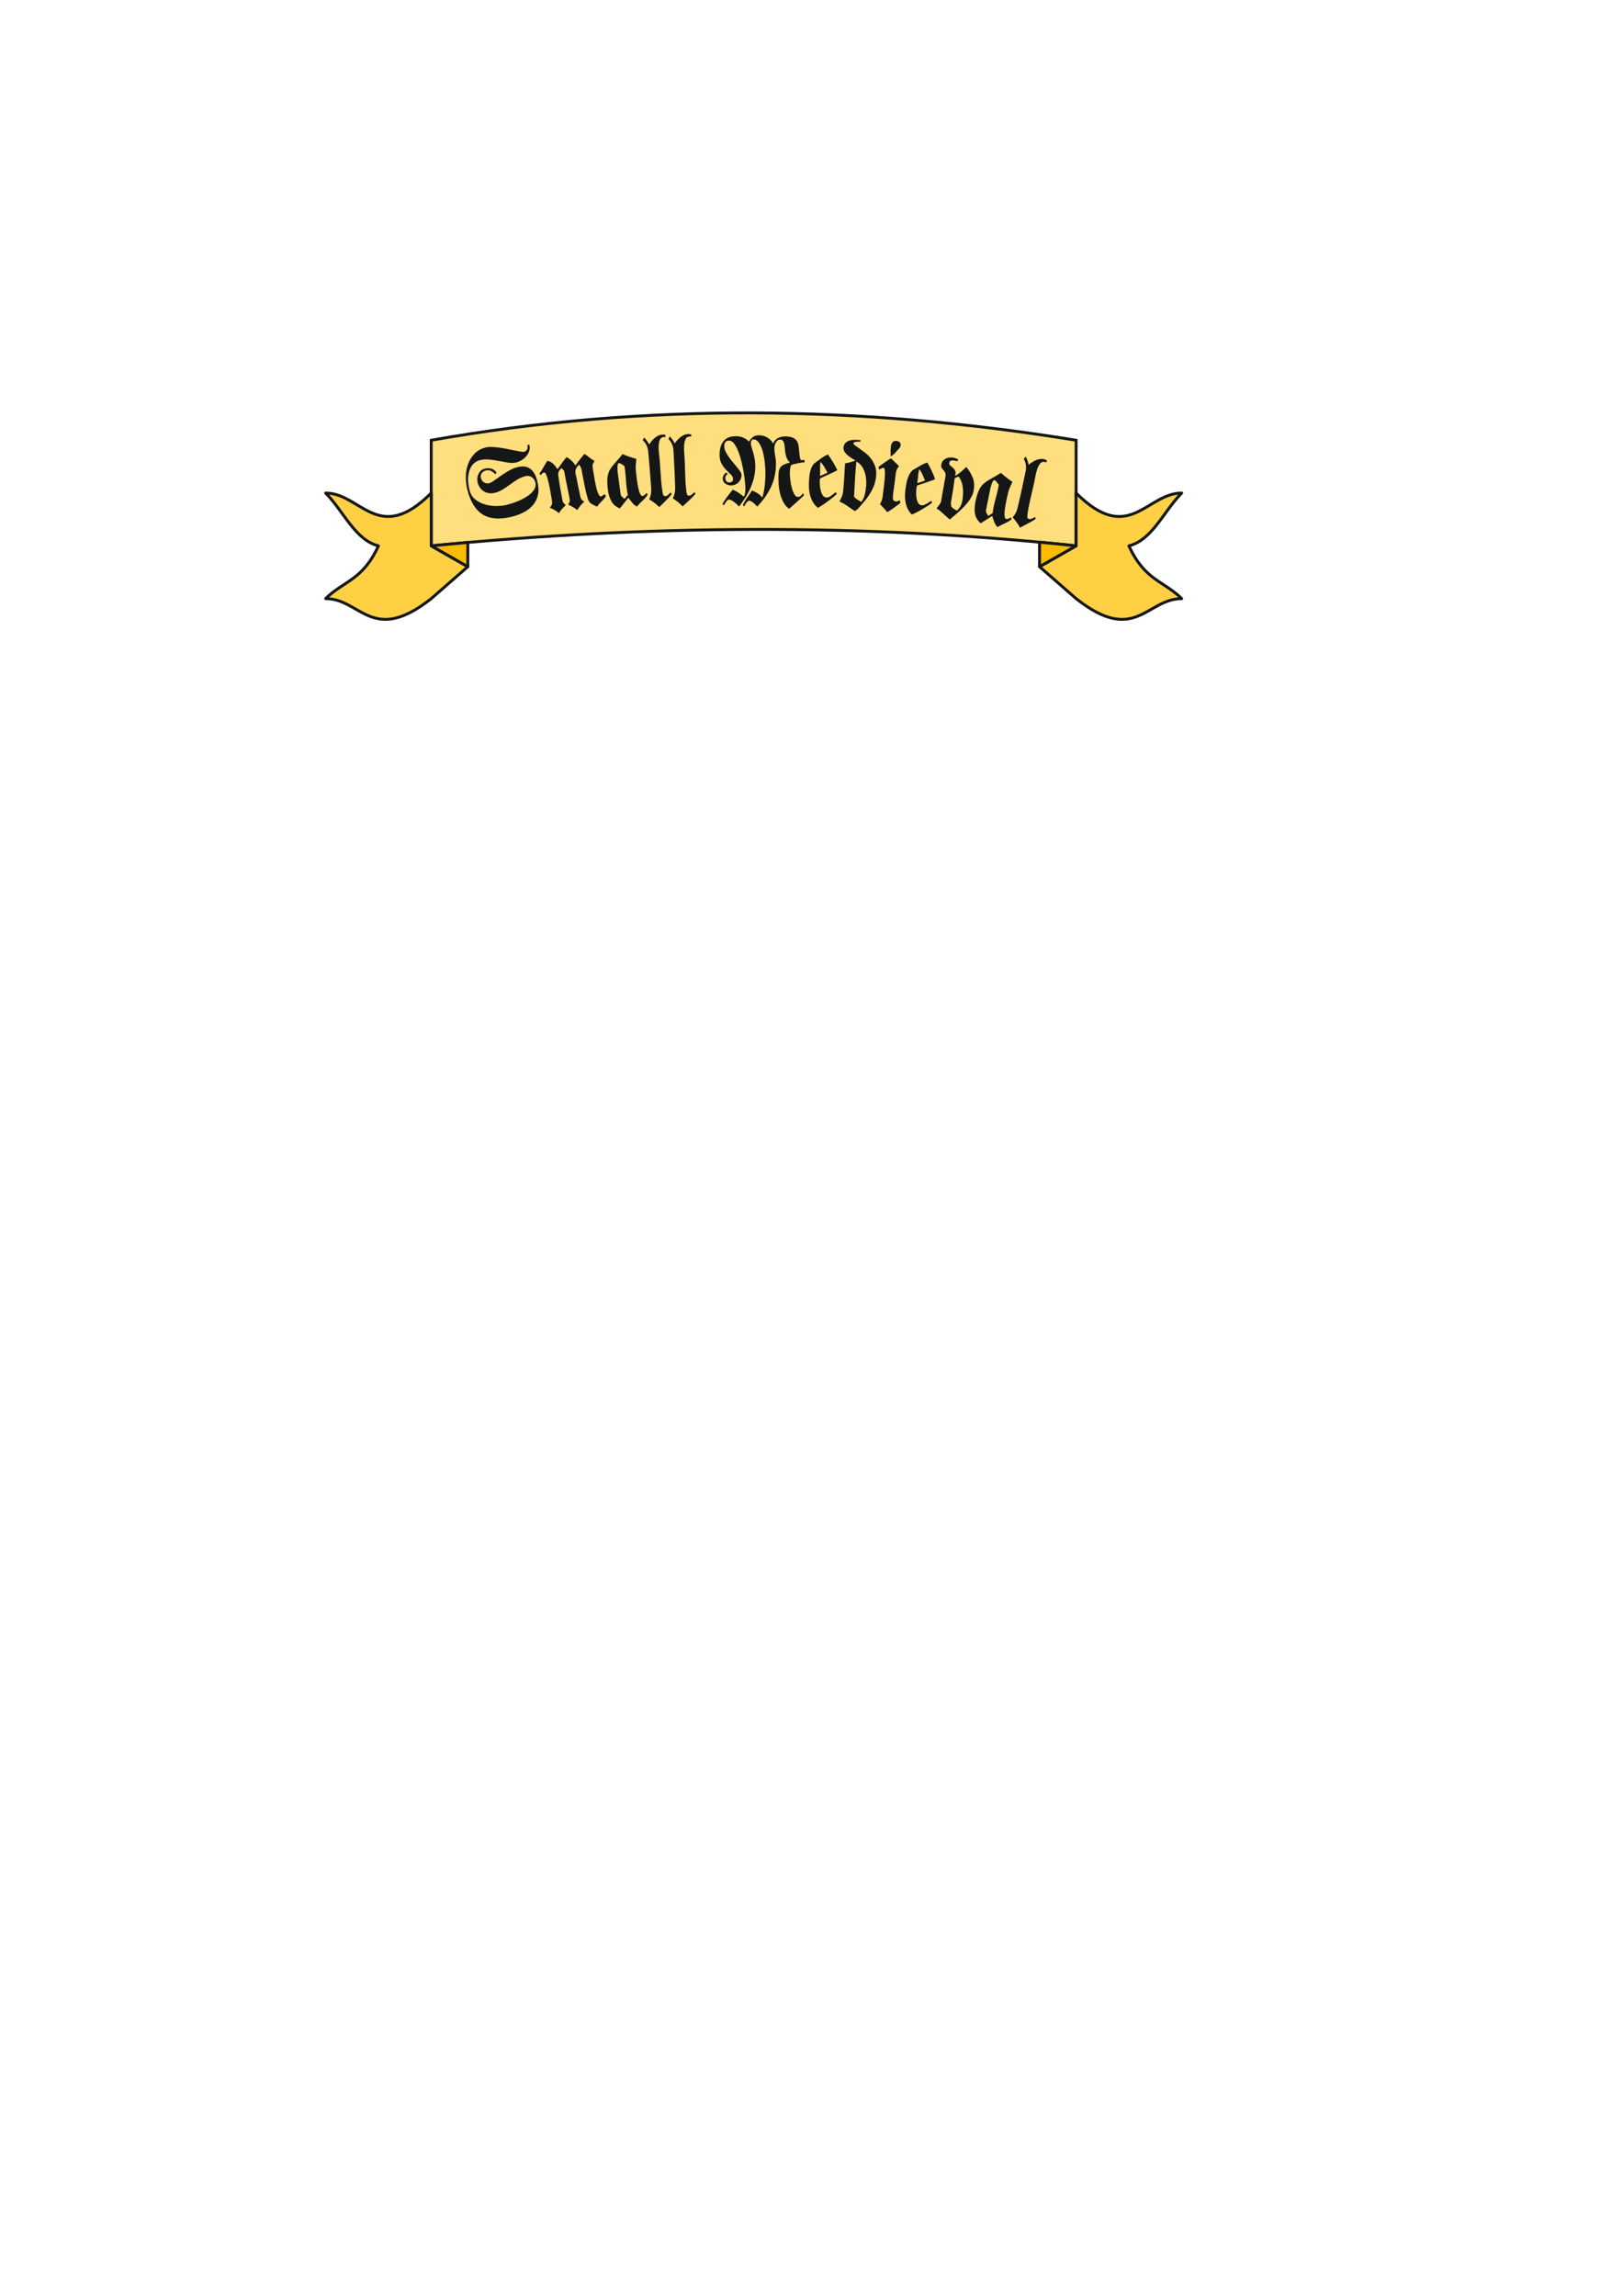 <?xml version="1.0" encoding="UTF-8" standalone="no"?>
<!-- Created with Inkscape (http://www.inkscape.org/) -->

<svg
   xmlns:dc="http://purl.org/dc/elements/1.1/"
   xmlns:cc="http://creativecommons.org/ns#"
   xmlns:rdf="http://www.w3.org/1999/02/22-rdf-syntax-ns#"
   xmlns:svg="http://www.w3.org/2000/svg"
   xmlns="http://www.w3.org/2000/svg"
   xmlns:sodipodi="http://sodipodi.sourceforge.net/DTD/sodipodi-0.dtd"
   xmlns:inkscape="http://www.inkscape.org/namespaces/inkscape"
   width="210mm"
   height="297mm"
   id="svg6080"
   version="1.1"
   inkscape:version="0.48.4 r"
   sodipodi:docname="tarcza_topur.svg">
  <defs
     id="defs3" />
  <sodipodi:namedview
     inkscape:document-units="mm"
     id="base"
     pagecolor="#ffffff"
     bordercolor="#666666"
     borderopacity="1.0"
     inkscape:pageopacity="0.0"
     inkscape:pageshadow="2"
     inkscape:zoom="0.35"
     inkscape:cx="350"
     inkscape:cy="634.28571"
     inkscape:current-layer="layer1"
     showgrid="false"
     inkscape:window-width="1920"
     inkscape:window-height="1018"
     inkscape:window-x="-8"
     inkscape:window-y="-8"
     inkscape:window-maximized="1" />
  <g
     inkscape:label="Layer 1"
     inkscape:groupmode="layer"
     id="layer1">
    <g
       transform="matrix(1.25,0,0,-1.25,-67.479,1400.832)"
       id="g5628">
      <g
         id="g3868"
         transform="matrix(1,0,0,-1,0,1587.402)">
        <path
           d="m 222.688,638.938 c 84.101,-14.844 168.203,-13.657 252.3,0 l 0,41.304 c -84.097,-8.918 -168.199,-8.183 -252.3,0 l 0,-41.304 z"
           style="fill:#ffde7e;fill-opacity:1;fill-rule:evenodd;stroke:#151616;stroke-width:1.134;stroke-linecap:butt;stroke-linejoin:miter;stroke-miterlimit:4;stroke-opacity:1;stroke-dasharray:none"
           id="path3870"
           inkscape:connector-curvature="0" />
      </g>
      <g
         id="g3872"
         transform="matrix(1,0,0,-1,0,1587.402)">
        <path
           d="m 222.688,680.242 0,-20.652 c -20.653,20.652 -27.536,0 -41.305,0 6.883,6.883 11.551,18.453 20.652,20.652 -6.144,13.543 -13.769,13.77 -20.652,20.653 13.769,0 18.168,18.25 41.305,0 L 237,688.398 222.688,680.242 z"
           style="fill:#ffd043;fill-opacity:1;fill-rule:evenodd;stroke:#151616;stroke-width:1.134;stroke-linecap:butt;stroke-linejoin:round;stroke-miterlimit:4;stroke-opacity:1;stroke-dasharray:none"
           id="path3874"
           inkscape:connector-curvature="0" />
      </g>
      <g
         id="g3876"
         transform="matrix(1,0,0,-1,0,1587.402)">
        <path
           d="m 474.988,680.242 0,-20.652 c 20.653,20.652 27.539,0 41.309,0 -6.887,6.883 -11.551,18.453 -20.656,20.652 6.144,13.543 13.769,13.77 20.656,20.653 -13.77,0 -18.168,18.25 -41.309,0 l -14.308,-12.497 14.308,-8.156 z"
           style="fill:#ffd043;fill-opacity:1;fill-rule:evenodd;stroke:#151616;stroke-width:1.134;stroke-linecap:butt;stroke-linejoin:round;stroke-miterlimit:4;stroke-opacity:1;stroke-dasharray:none"
           id="path3878"
           inkscape:connector-curvature="0" />
      </g>
      <g
         id="g3880"
         transform="matrix(1,0,0,-1,0,1587.402)">
        <path
           d="m 222.688,680.242 14.312,8.156 0,-9.476 c -4.77,0.418 -9.539,0.855 -14.312,1.32 z"
           style="fill:#fabb00;fill-opacity:1;fill-rule:evenodd;stroke:#151616;stroke-width:1.134;stroke-linecap:butt;stroke-linejoin:round;stroke-miterlimit:4;stroke-opacity:1;stroke-dasharray:none"
           id="path3882"
           inkscape:connector-curvature="0" />
      </g>
      <g
         id="g3884"
         transform="matrix(1,0,0,-1,0,1587.402)">
        <path
           d="m 474.988,680.242 -14.308,8.156 0,-9.578 c 4.769,0.442 9.539,0.914 14.308,1.422 z"
           style="fill:#fabb00;fill-opacity:1;fill-rule:evenodd;stroke:#151616;stroke-width:1.134;stroke-linecap:butt;stroke-linejoin:round;stroke-miterlimit:4;stroke-opacity:1;stroke-dasharray:none"
           id="path3886"
           inkscape:connector-curvature="0" />
      </g>
      <path
         d="m 261.086,946.628 c 0.199,-0.789 0.18,-1.562 -0.055,-2.316 -0.23,-0.758 -0.597,-1.434 -1.101,-2.039 -0.5,-0.602 -1.11,-1.125 -1.828,-1.567 -0.715,-0.437 -1.457,-0.754 -2.223,-0.945 -0.902,-0.227 -1.918,-0.246 -3.051,-0.063 -1.133,0.18 -2.316,0.391 -3.555,0.637 -1.234,0.242 -2.507,0.434 -3.82,0.571 -1.308,0.136 -2.578,0.05 -3.808,-0.254 -0.707,-0.18 -1.403,-0.539 -2.079,-1.086 -0.675,-0.543 -1.23,-1.293 -1.66,-2.243 -0.429,-0.945 -0.691,-2.121 -0.777,-3.519 -0.086,-1.402 0.109,-3.059 0.586,-4.969 0.363,-1.445 1.09,-2.613 2.18,-3.504 1.093,-0.886 2.343,-1.539 3.753,-1.957 1.411,-0.418 2.883,-0.629 4.422,-0.636 1.539,-0.008 2.938,0.144 4.196,0.457 0.543,0.136 1.234,0.336 2.066,0.601 0.836,0.266 1.695,0.59 2.586,0.973 0.894,0.383 1.77,0.824 2.629,1.328 0.859,0.504 1.613,1.062 2.258,1.672 0.648,0.613 1.129,1.269 1.445,1.972 0.32,0.704 0.379,1.45 0.184,2.243 -0.219,0.875 -0.696,1.554 -1.422,2.039 -0.731,0.484 -1.547,0.613 -2.45,0.39 -1.175,-0.293 -2.246,-0.742 -3.21,-1.343 -0.965,-0.606 -1.911,-1.247 -2.829,-1.926 -0.918,-0.676 -1.855,-1.317 -2.808,-1.918 -0.949,-0.598 -2,-1.043 -3.149,-1.328 -0.793,-0.196 -1.554,-0.242 -2.293,-0.137 -0.738,0.105 -1.398,0.34 -1.98,0.703 -0.586,0.363 -1.086,0.84 -1.512,1.43 -0.422,0.59 -0.73,1.265 -0.918,2.031 -0.144,0.574 -0.187,1.152 -0.129,1.734 0.059,0.579 0.207,1.118 0.446,1.61 0.242,0.496 0.566,0.933 0.98,1.312 0.414,0.375 0.922,0.641 1.52,0.793 0.847,0.211 1.707,0.192 2.582,-0.054 0.875,-0.247 1.527,-0.766 1.953,-1.559 l -0.449,-0.633 c -0.383,0.485 -0.899,0.906 -1.555,1.266 -0.656,0.359 -1.434,0.426 -2.336,0.199 -0.84,-0.352 -1.375,-0.793 -1.609,-1.312 -0.231,-0.524 -0.289,-1.016 -0.172,-1.481 0.211,-0.848 0.629,-1.461 1.261,-1.84 0.633,-0.379 1.301,-0.48 2.012,-0.304 0.492,0.125 1.133,0.464 1.922,1.023 0.789,0.559 1.668,1.187 2.641,1.879 0.976,0.691 2.019,1.359 3.136,2 1.118,0.64 2.235,1.101 3.356,1.379 0.816,0.207 1.625,0.289 2.414,0.258 0.793,-0.036 1.531,-0.254 2.207,-0.649 0.68,-0.394 1.289,-1.004 1.828,-1.828 0.539,-0.824 0.984,-1.934 1.328,-3.324 0.492,-1.969 0.578,-3.707 0.258,-5.223 -0.316,-1.515 -0.945,-2.84 -1.879,-3.973 -0.937,-1.132 -2.121,-2.082 -3.558,-2.843 -1.434,-0.766 -3.024,-1.364 -4.77,-1.801 -4.781,-1.191 -8.59,-0.902 -11.426,0.871 -2.836,1.773 -4.844,5.039 -6.031,9.789 -0.395,1.586 -0.582,3.242 -0.563,4.973 0.016,1.73 0.305,3.371 0.864,4.914 0.558,1.547 1.398,2.91 2.527,4.09 1.125,1.179 2.606,2 4.434,2.457 0.656,0.164 1.453,0.222 2.39,0.179 0.942,-0.039 1.918,-0.129 2.942,-0.265 1.019,-0.137 2.058,-0.313 3.113,-0.531 1.055,-0.215 2.016,-0.411 2.887,-0.583 0.871,-0.175 1.629,-0.32 2.281,-0.433 0.652,-0.113 1.09,-0.141 1.309,-0.086 0.461,0.113 0.835,0.359 1.121,0.734 0.281,0.375 0.375,1.059 0.269,2.047 l 0.719,-0.082 z m 3.887,-11.25 c 0.539,0.668 1.074,1.492 1.601,2.469 0.528,0.98 1.055,1.844 1.578,2.594 0.895,-0.211 1.66,-0.629 2.301,-1.246 0.637,-0.614 1.168,-1.313 1.59,-2.098 0.637,0.769 1.223,1.574 1.762,2.41 0.539,0.84 1.16,1.621 1.859,2.344 1.488,-0.82 2.641,-1.918 3.453,-3.289 0.516,0.804 1.082,1.574 1.695,2.312 0.614,0.735 1.208,1.485 1.79,2.242 0.703,-0.418 1.355,-0.882 1.96,-1.39 0.606,-0.508 1.27,-0.953 1.993,-1.34 -0.141,-0.34 -0.305,-0.656 -0.496,-0.945 -0.192,-0.293 -0.282,-0.637 -0.27,-1.035 0.055,-0.618 0.133,-1.239 0.246,-1.864 0.11,-0.625 0.219,-1.242 0.324,-1.851 0.039,-0.223 0.094,-0.575 0.168,-1.063 0.071,-0.488 0.168,-1.051 0.297,-1.683 0.125,-0.637 0.266,-1.282 0.426,-1.942 0.16,-0.656 0.336,-1.254 0.531,-1.793 0.196,-0.535 0.407,-0.972 0.637,-1.301 0.23,-0.332 0.469,-0.476 0.719,-0.433 0.222,0.039 0.445,0.16 0.668,0.355 0.222,0.196 0.433,0.371 0.636,0.52 l 0.629,-0.66 c -0.215,-0.383 -0.472,-0.75 -0.769,-1.102 -0.293,-0.351 -0.606,-0.691 -0.934,-1.023 -0.328,-0.328 -0.648,-0.664 -0.961,-1.004 -0.308,-0.34 -0.574,-0.703 -0.793,-1.082 -0.738,0.297 -1.457,0.648 -2.16,1.054 -0.699,0.407 -1.18,1.028 -1.441,1.868 -0.555,1.847 -1.028,3.75 -1.414,5.711 -0.391,1.96 -0.754,3.898 -1.09,5.808 -0.059,0.336 -0.176,0.684 -0.36,1.055 -0.175,0.367 -0.375,0.691 -0.597,0.965 -0.535,-0.524 -0.91,-0.996 -1.121,-1.418 -0.211,-0.426 -0.325,-0.844 -0.336,-1.262 -0.012,-0.418 0.047,-0.871 0.176,-1.363 0.128,-0.492 0.257,-1.082 0.378,-1.778 0.204,-1.164 0.426,-2.3 0.668,-3.418 0.239,-1.113 0.489,-2.25 0.75,-3.402 0.157,-0.574 0.34,-0.965 0.547,-1.172 0.211,-0.203 0.535,-0.441 0.985,-0.703 -0.625,-0.512 -1.141,-1.031 -1.547,-1.559 -0.41,-0.531 -0.844,-1.105 -1.305,-1.73 -0.512,0.48 -1.062,0.883 -1.648,1.207 -0.586,0.328 -1.192,0.633 -1.813,0.926 0.172,0.316 0.328,0.637 0.473,0.961 0.14,0.324 0.18,0.683 0.109,1.07 -0.32,1.828 -0.676,3.648 -1.066,5.449 -0.391,1.805 -0.746,3.621 -1.067,5.449 -0.054,0.305 -0.207,0.567 -0.461,0.778 -0.253,0.215 -0.464,0.418 -0.644,0.617 -0.317,-0.316 -0.613,-0.687 -0.895,-1.125 -0.281,-0.434 -0.406,-0.891 -0.379,-1.375 0.067,-0.699 0.168,-1.477 0.301,-2.324 0.137,-0.848 0.282,-1.707 0.434,-2.582 0.156,-0.875 0.308,-1.739 0.461,-2.598 0.152,-0.859 0.289,-1.637 0.41,-2.328 0.113,-0.641 0.277,-1.082 0.492,-1.328 0.215,-0.25 0.504,-0.527 0.875,-0.832 -0.488,-0.488 -0.965,-0.981 -1.433,-1.477 -0.469,-0.496 -0.879,-1.062 -1.223,-1.695 -0.477,0.43 -1.035,0.832 -1.672,1.207 -0.637,0.371 -1.262,0.676 -1.875,0.914 0.102,0.219 0.219,0.402 0.352,0.555 0.128,0.152 0.242,0.32 0.339,0.508 0.094,0.187 0.153,0.421 0.176,0.695 0.024,0.277 -0.008,0.648 -0.09,1.121 -0.05,0.277 -0.121,0.723 -0.214,1.336 -0.094,0.609 -0.215,1.305 -0.368,2.078 -0.148,0.773 -0.304,1.582 -0.468,2.426 -0.164,0.844 -0.344,1.617 -0.54,2.328 -0.195,0.707 -0.394,1.309 -0.597,1.801 -0.199,0.496 -0.395,0.797 -0.586,0.902 -0.121,0.039 -0.25,0.043 -0.391,0.02 -0.25,-0.043 -0.468,-0.168 -0.664,-0.375 -0.191,-0.204 -0.355,-0.407 -0.492,-0.602 l -0.609,0.535 z m 42.41,-8.156 c -0.516,-0.859 -1.192,-1.664 -2.02,-2.418 -0.832,-0.754 -1.566,-1.512 -2.211,-2.273 -0.73,0.394 -1.351,0.906 -1.867,1.539 -0.519,0.628 -1.015,1.269 -1.492,1.921 -0.535,-0.718 -1.082,-1.418 -1.637,-2.093 -0.554,-0.68 -1.113,-1.379 -1.676,-2.102 -1.617,0.684 -2.753,1.676 -3.41,2.985 -0.656,1.308 -1.086,2.773 -1.285,4.394 -0.164,1.344 -0.238,2.481 -0.226,3.418 0.011,0.938 0.109,1.766 0.289,2.48 0.183,0.719 0.445,1.36 0.785,1.926 0.344,0.571 0.754,1.145 1.234,1.727 0.485,0.586 1.028,1.211 1.641,1.883 0.613,0.672 1.289,1.476 2.023,2.418 1.793,-0.746 3.598,-1.36 5.414,-1.844 -0.05,-0.746 -0.121,-1.492 -0.211,-2.238 -0.093,-0.75 -0.093,-1.5 0,-2.258 0.032,-0.25 0.075,-0.668 0.133,-1.258 0.059,-0.59 0.133,-1.262 0.227,-2.016 0.09,-0.754 0.207,-1.531 0.351,-2.34 0.141,-0.804 0.301,-1.542 0.485,-2.214 0.179,-0.672 0.386,-1.215 0.625,-1.625 0.234,-0.411 0.504,-0.598 0.812,-0.559 0.336,0.039 0.629,0.184 0.883,0.426 0.254,0.246 0.477,0.492 0.676,0.742 l 0.457,-0.621 z m -11.59,7.422 c 0.148,-1.199 0.309,-2.391 0.484,-3.578 0.172,-1.184 0.332,-2.375 0.481,-3.578 0.054,-0.446 0.242,-0.821 0.562,-1.122 0.321,-0.3 0.641,-0.585 0.957,-0.859 0.285,0.234 0.516,0.488 0.696,0.766 0.175,0.277 0.394,0.531 0.648,0.761 -0.195,0.911 -0.351,1.829 -0.465,2.75 -0.14,1.145 -0.246,2.286 -0.312,3.426 -0.071,1.141 -0.176,2.297 -0.321,3.473 -0.039,0.305 -0.074,0.594 -0.105,0.859 -0.035,0.266 -0.082,0.547 -0.148,0.852 -0.305,0.164 -0.665,0.394 -1.086,0.695 -0.418,0.305 -0.797,0.438 -1.133,0.395 -0.223,-0.028 -0.363,-0.258 -0.426,-0.692 -0.059,-0.433 -0.086,-0.926 -0.074,-1.476 0.011,-0.551 0.051,-1.086 0.113,-1.602 0.063,-0.519 0.106,-0.875 0.129,-1.07 z m 20.977,-7.25 c -0.672,-0.867 -1.454,-1.731 -2.336,-2.598 -0.887,-0.867 -1.723,-1.691 -2.516,-2.48 -0.606,0.605 -1.238,1.152 -1.891,1.644 -0.656,0.488 -1.336,0.949 -2.047,1.379 0.274,0.586 0.461,1.121 0.567,1.606 0.105,0.488 0.172,0.98 0.195,1.472 0.02,0.496 0.012,0.996 -0.023,1.504 -0.035,0.504 -0.074,1.067 -0.117,1.684 -0.258,3.707 -0.559,7.398 -0.899,11.07 -0.043,0.59 -0.098,1.145 -0.16,1.66 -0.066,0.516 -0.176,1.008 -0.336,1.477 -0.16,0.469 -0.375,0.922 -0.645,1.355 -0.269,0.43 -0.632,0.86 -1.085,1.278 0.015,0.226 0.085,0.414 0.214,0.566 0.133,0.148 0.204,0.336 0.215,0.562 0.817,-0.789 1.504,-1.714 2.059,-2.777 0.277,0.445 0.597,0.891 0.961,1.34 0.367,0.449 0.762,0.848 1.187,1.203 0.426,0.356 0.887,0.656 1.375,0.902 0.492,0.247 1.02,0.387 1.578,0.426 0.395,0.028 0.809,-0.015 1.239,-0.125 l 0.011,-0.804 c -0.14,0.019 -0.339,0.019 -0.589,0.003 -0.789,-0.054 -1.325,-0.445 -1.614,-1.171 -0.289,-0.727 -0.441,-1.571 -0.457,-2.532 -0.019,-0.961 0.035,-1.922 0.16,-2.886 0.125,-0.965 0.204,-1.715 0.243,-2.246 0.023,-0.368 0.062,-0.934 0.117,-1.708 0.054,-0.773 0.113,-1.636 0.183,-2.589 0.067,-0.953 0.137,-1.957 0.211,-3.012 0.071,-1.055 0.16,-2.043 0.27,-2.965 0.105,-0.926 0.219,-1.726 0.336,-2.41 0.121,-0.684 0.242,-1.133 0.371,-1.352 0.238,-0.207 0.5,-0.3 0.781,-0.281 0.395,0.027 0.762,0.215 1.106,0.563 0.339,0.347 0.644,0.644 0.91,0.89 l 0.426,-0.648 z m 9.3,0.097 c -0.703,-0.843 -1.511,-1.679 -2.425,-2.515 -0.915,-0.836 -1.782,-1.633 -2.598,-2.395 -0.586,0.629 -1.199,1.2 -1.836,1.711 -0.637,0.512 -1.301,0.996 -1.992,1.453 0.289,0.575 0.496,1.102 0.617,1.582 0.125,0.485 0.207,0.973 0.246,1.469 0.039,0.492 0.051,0.992 0.031,1.5 -0.015,0.508 -0.035,1.07 -0.058,1.688 -0.129,3.714 -0.301,7.41 -0.516,11.093 -0.019,0.59 -0.051,1.145 -0.098,1.664 -0.046,0.52 -0.14,1.016 -0.285,1.493 -0.144,0.472 -0.344,0.929 -0.597,1.371 -0.254,0.441 -0.602,0.883 -1.039,1.316 0.019,0.227 0.097,0.414 0.234,0.559 0.137,0.144 0.215,0.332 0.234,0.558 0.789,-0.82 1.442,-1.769 1.957,-2.847 0.297,0.433 0.633,0.867 1.012,1.3 0.379,0.438 0.789,0.825 1.227,1.165 0.437,0.339 0.906,0.621 1.406,0.851 0.5,0.231 1.031,0.352 1.594,0.371 0.394,0.016 0.804,-0.043 1.23,-0.168 l -0.016,-0.801 c -0.14,0.024 -0.336,0.028 -0.589,0.02 -0.789,-0.027 -1.34,-0.398 -1.653,-1.113 -0.312,-0.715 -0.496,-1.551 -0.547,-2.512 -0.05,-0.961 -0.031,-1.922 0.059,-2.891 0.09,-0.968 0.144,-1.722 0.164,-2.257 0.012,-0.364 0.031,-0.934 0.059,-1.708 0.027,-0.773 0.058,-1.636 0.093,-2.593 0.032,-0.957 0.067,-1.965 0.106,-3.02 0.035,-1.054 0.09,-2.047 0.164,-2.972 0.078,-0.926 0.16,-1.735 0.254,-2.418 0.097,-0.688 0.203,-1.141 0.324,-1.364 0.23,-0.218 0.488,-0.32 0.77,-0.312 0.394,0.015 0.769,0.191 1.125,0.527 0.351,0.336 0.668,0.621 0.941,0.856 l 0.402,-0.661 z m 42.469,-0.457 c -0.316,-0.39 -0.762,-0.843 -1.332,-1.371 -0.574,-0.523 -1.16,-1.054 -1.758,-1.593 -0.601,-0.539 -1.16,-1.028 -1.676,-1.473 -0.511,-0.438 -0.855,-0.758 -1.027,-0.953 -0.949,0.637 -1.699,1.48 -2.258,2.531 -0.558,1.051 -0.992,2.18 -1.293,3.383 -0.304,1.199 -0.492,2.422 -0.57,3.66 -0.078,1.242 -0.105,2.395 -0.086,3.465 0.016,0.957 0.121,1.715 0.313,2.273 0.191,0.563 0.484,1.016 0.867,1.36 0.386,0.343 0.855,0.617 1.41,0.82 0.551,0.199 1.195,0.422 1.933,0.664 -0.558,0.43 -0.96,0.949 -1.218,1.563 -0.258,0.609 -0.446,1.238 -0.559,1.886 -0.117,0.653 -0.195,1.305 -0.242,1.969 -0.043,0.66 -0.117,1.246 -0.223,1.754 -0.101,0.512 -0.277,0.93 -0.523,1.258 -0.25,0.328 -0.629,0.496 -1.133,0.504 -0.309,0.007 -0.594,-0.078 -0.852,-0.258 -0.253,-0.18 -0.484,-0.422 -0.687,-0.727 -0.203,-0.308 -0.363,-0.648 -0.48,-1.027 -0.122,-0.379 -0.184,-0.75 -0.192,-1.117 -0.015,-1.067 0.082,-2.168 0.301,-3.297 0.223,-1.129 0.32,-2.274 0.301,-3.426 -0.055,-3.266 -0.735,-6.23 -2.035,-8.898 -1.297,-2.664 -3.067,-5.161 -5.301,-7.489 -0.196,0.258 -0.43,0.524 -0.707,0.797 -0.278,0.27 -0.559,0.524 -0.852,0.754 -0.293,0.231 -0.578,0.418 -0.855,0.563 -0.278,0.144 -0.516,0.218 -0.715,0.222 -0.195,0.004 -0.402,-0.09 -0.617,-0.285 -0.215,-0.191 -0.407,-0.414 -0.582,-0.664 -0.172,-0.25 -0.325,-0.5 -0.457,-0.754 -0.129,-0.25 -0.223,-0.418 -0.282,-0.5 l -0.543,0.391 c 0.411,0.976 0.977,1.972 1.7,2.988 0.722,1.016 1.343,1.941 1.863,2.777 0.98,-0.355 1.797,-0.765 2.449,-1.226 0.656,-0.461 1.172,-0.977 1.559,-1.547 0.32,0.781 0.605,1.973 0.843,3.574 0.239,1.602 0.375,3.36 0.407,5.274 0.027,1.488 -0.043,3.054 -0.211,4.687 -0.172,1.637 -0.438,3.133 -0.809,4.492 -0.371,1.36 -0.859,2.485 -1.461,3.383 -0.605,0.899 -1.328,1.356 -2.176,1.367 -0.277,0.004 -0.519,-0.117 -0.722,-0.367 -0.199,-0.25 -0.305,-0.64 -0.317,-1.176 -0.004,-0.367 0.086,-0.847 0.27,-1.441 0.187,-0.594 0.394,-1.281 0.621,-2.059 0.227,-0.777 0.43,-1.66 0.605,-2.648 0.184,-0.988 0.262,-2.063 0.243,-3.215 -0.028,-1.465 -0.211,-2.875 -0.559,-4.234 -0.348,-1.36 -0.809,-2.684 -1.379,-3.965 -0.57,-1.285 -1.234,-2.52 -1.988,-3.703 -0.75,-1.184 -1.559,-2.332 -2.422,-3.442 -0.277,0.285 -0.582,0.586 -0.914,0.903 -0.332,0.312 -0.68,0.609 -1.043,0.882 -0.359,0.274 -0.707,0.497 -1.043,0.672 -0.336,0.176 -0.641,0.266 -0.922,0.27 -0.199,0.004 -0.398,-0.082 -0.598,-0.262 -0.199,-0.18 -0.386,-0.394 -0.558,-0.644 -0.176,-0.254 -0.34,-0.504 -0.5,-0.754 -0.16,-0.25 -0.281,-0.457 -0.371,-0.625 l -0.539,0.515 c 0.09,0.25 0.32,0.664 0.695,1.235 0.379,0.57 0.789,1.152 1.234,1.75 0.45,0.597 0.872,1.148 1.278,1.644 0.402,0.5 0.676,0.836 0.82,1 0.809,-0.324 1.547,-0.715 2.215,-1.179 0.668,-0.461 1.348,-0.981 2.043,-1.555 0.32,0.531 0.512,1.039 0.574,1.531 0.066,0.492 0.102,1.004 0.113,1.539 0.008,0.535 -0.039,1.367 -0.148,2.496 -0.106,1.129 -0.273,2.391 -0.504,3.785 -0.227,1.399 -0.519,2.832 -0.875,4.305 -0.352,1.469 -0.773,2.82 -1.258,4.055 -0.484,1.23 -1.023,2.242 -1.617,3.027 -0.59,0.781 -1.25,1.18 -1.984,1.195 -0.645,0.012 -1.121,-0.171 -1.422,-0.546 -0.305,-0.375 -0.461,-0.899 -0.473,-1.575 -0.012,-0.648 0.149,-1.324 0.473,-2.035 0.324,-0.711 0.742,-1.426 1.25,-2.156 0.508,-0.727 1.058,-1.438 1.652,-2.141 0.594,-0.699 1.145,-1.363 1.652,-1.992 0.512,-0.629 0.93,-1.199 1.258,-1.711 0.328,-0.511 0.492,-0.937 0.485,-1.273 -0.02,-1.184 -0.438,-2.168 -1.254,-2.957 -0.817,-0.789 -1.817,-1.172 -2.996,-1.149 -0.817,0.012 -1.543,0.27 -2.184,0.774 -0.641,0.508 -0.949,1.207 -0.934,2.109 0.004,0.254 0.129,0.625 0.379,1.113 0.246,0.489 0.598,0.825 1.051,1.016 l 0.625,-0.519 c -0.34,-0.133 -0.597,-0.34 -0.769,-0.622 -0.176,-0.277 -0.266,-0.586 -0.27,-0.921 -0.008,-0.45 0.109,-0.864 0.356,-1.231 0.25,-0.371 0.609,-0.562 1.089,-0.57 0.395,-0.008 0.754,0.094 1.082,0.301 0.329,0.203 0.497,0.531 0.504,0.98 0.012,0.676 -0.261,1.273 -0.816,1.789 -0.551,0.516 -1.168,1.117 -1.848,1.805 -0.675,0.687 -1.289,1.515 -1.836,2.48 -0.543,0.969 -0.804,2.227 -0.777,3.774 0.039,2.14 0.582,3.847 1.633,5.125 1.047,1.277 2.699,1.894 4.949,1.855 0.93,-0.015 1.813,-0.199 2.652,-0.555 0.84,-0.351 1.575,-0.871 2.211,-1.558 0.578,0.808 1.145,1.426 1.7,1.851 0.558,0.426 1.371,0.629 2.441,0.614 1.125,-0.02 2.176,-0.328 3.148,-0.922 0.977,-0.594 1.723,-1.375 2.243,-2.34 0.175,0.531 0.429,0.977 0.761,1.336 0.328,0.359 0.715,0.648 1.153,0.867 0.441,0.219 0.91,0.379 1.402,0.481 0.496,0.105 0.996,0.152 1.504,0.144 1.152,-0.019 2.074,-0.176 2.758,-0.469 0.683,-0.293 1.203,-0.683 1.562,-1.168 0.36,-0.484 0.594,-1.046 0.711,-1.683 0.113,-0.633 0.203,-1.289 0.262,-1.965 0.055,-0.68 0.121,-1.363 0.195,-2.051 0.07,-0.691 0.231,-1.336 0.473,-1.933 l 1.476,0.019 0.028,-0.887 c -0.817,-0.043 -1.657,-0.156 -2.52,-0.339 -0.859,-0.18 -1.687,-0.379 -2.48,-0.59 -0.227,-0.078 -0.407,-0.399 -0.543,-0.961 -0.137,-0.559 -0.211,-1.25 -0.227,-2.067 -0.015,-0.898 0.043,-1.898 0.18,-3 0.137,-1.097 0.336,-2.136 0.601,-3.113 0.266,-0.976 0.594,-1.801 0.993,-2.469 0.394,-0.668 0.847,-1.007 1.355,-1.015 0.391,-0.008 0.781,0.148 1.168,0.465 0.383,0.32 0.664,0.66 0.84,1.019 l 0.41,-0.723 z m 12.805,0.407 c -0.418,-0.426 -0.981,-0.918 -1.684,-1.473 -0.707,-0.559 -1.426,-1.102 -2.16,-1.645 -0.73,-0.539 -1.426,-1.015 -2.082,-1.433 -0.656,-0.414 -1.129,-0.699 -1.418,-0.856 -0.785,0.606 -1.418,1.309 -1.898,2.11 -0.481,0.801 -0.852,1.648 -1.114,2.551 -0.261,0.902 -0.426,1.836 -0.488,2.796 -0.062,0.961 -0.07,1.907 -0.02,2.832 0.032,0.622 0.082,1.282 0.145,1.981 0.066,0.703 0.187,1.394 0.363,2.074 0.176,0.68 0.422,1.317 0.735,1.906 0.312,0.59 0.746,1.082 1.3,1.477 0.793,0.551 1.571,1.113 2.332,1.695 0.762,0.578 1.606,1.055 2.528,1.43 0.711,-0.965 1.379,-1.961 2,-2.977 0.621,-1.019 1.187,-2.078 1.695,-3.175 -1.101,-0.59 -2.215,-1.133 -3.344,-1.625 -1.121,-0.489 -2.234,-1 -3.336,-1.536 -0.121,-0.191 -0.187,-0.414 -0.203,-0.667 -0.023,-0.45 -0.011,-1.047 0.035,-1.797 0.043,-0.75 0.153,-1.496 0.325,-2.239 0.172,-0.742 0.441,-1.39 0.808,-1.945 0.364,-0.555 0.856,-0.848 1.477,-0.879 0.336,-0.015 0.672,0.055 1.004,0.223 0.332,0.164 0.652,0.367 0.961,0.605 0.308,0.239 0.609,0.473 0.906,0.711 0.293,0.238 0.57,0.422 0.832,0.551 l 0.301,-0.695 z m -3.621,8.351 c -0.438,0.813 -0.848,1.555 -1.239,2.223 -0.386,0.668 -0.886,1.344 -1.5,2.023 -0.132,-0.953 -0.183,-1.816 -0.156,-2.593 0.031,-0.778 0.02,-1.641 -0.031,-2.598 -0.004,-0.055 0.019,-0.172 0.066,-0.344 0.492,0.203 0.973,0.41 1.449,0.625 0.477,0.215 0.946,0.434 1.411,0.664 z m 12.781,12.086 c -0.086,0.008 -0.27,0.016 -0.551,0.028 -0.281,0.011 -0.57,0 -0.871,-0.032 -0.301,-0.031 -0.574,-0.082 -0.82,-0.16 -0.246,-0.078 -0.375,-0.199 -0.391,-0.367 -0.023,-0.281 0.195,-0.59 0.66,-0.93 0.465,-0.336 1.043,-0.746 1.735,-1.23 0.695,-0.485 1.449,-1.047 2.269,-1.684 0.82,-0.637 1.559,-1.387 2.219,-2.25 0.66,-0.863 1.187,-1.847 1.586,-2.957 0.398,-1.109 0.535,-2.363 0.41,-3.765 -0.191,-2.215 -0.836,-4.262 -1.934,-6.145 -1.097,-1.883 -2.378,-3.621 -3.847,-5.215 -0.407,-0.445 -0.805,-0.898 -1.199,-1.359 -0.395,-0.461 -0.872,-0.805 -1.426,-1.039 -0.961,0.675 -1.918,1.347 -2.875,2.008 -0.961,0.664 -1.985,1.242 -3.071,1.73 0.368,0.676 0.653,1.238 0.848,1.687 0.192,0.45 0.336,0.879 0.43,1.297 0.094,0.414 0.16,0.868 0.203,1.36 0.043,0.492 0.098,1.129 0.168,1.914 0.125,1.429 0.223,2.871 0.293,4.32 0.07,1.445 0.152,2.887 0.25,4.32 1.379,0.247 2.738,0.622 4.082,1.125 -0.402,0.235 -0.887,0.524 -1.449,0.872 -0.563,0.343 -1.094,0.73 -1.594,1.156 -0.5,0.426 -0.91,0.883 -1.234,1.379 -0.325,0.496 -0.461,1.023 -0.415,1.582 0.071,0.785 0.313,1.402 0.735,1.843 0.422,0.446 0.93,0.762 1.523,0.95 0.598,0.187 1.235,0.285 1.914,0.297 0.68,0.011 1.325,-0.008 1.942,-0.063 l 0.629,-0.098 -0.219,-0.574 z m -1.477,-7.668 -0.238,-2.695 c -0.16,-1.848 -0.285,-3.695 -0.379,-5.539 -0.09,-1.844 -0.187,-3.692 -0.293,-5.547 0.352,-0.512 0.781,-0.902 1.297,-1.172 0.512,-0.273 1.008,-0.586 1.484,-0.937 0.731,0.898 1.211,1.902 1.45,3.011 0.242,1.106 0.406,2.211 0.504,3.305 0.074,0.84 0.066,1.723 -0.024,2.648 -0.09,0.926 -0.269,1.825 -0.547,2.7 -0.277,0.871 -0.679,1.668 -1.211,2.394 -0.531,0.723 -1.199,1.305 -2.008,1.742 l -0.035,0.09 z"
         style="fill:#151616;fill-opacity:1;fill-rule:evenodd;stroke:none"
         id="path3888"
         inkscape:connector-curvature="0" />
      <path
         d="m 404.73,948.183 c 0.504,-0.055 0.911,-0.223 1.219,-0.512 0.313,-0.285 0.442,-0.668 0.391,-1.144 -0.02,-0.168 -0.047,-0.329 -0.094,-0.477 -0.043,-0.152 -0.101,-0.293 -0.172,-0.43 -0.574,-0.617 -1.144,-1.246 -1.703,-1.879 -0.562,-0.632 -1.207,-1.183 -1.937,-1.644 0.004,0.566 -0.004,1.141 -0.028,1.723 -0.027,0.582 -0.008,1.156 0.051,1.714 0.035,0.336 0.09,0.676 0.172,1.024 0.078,0.344 0.203,0.644 0.367,0.894 0.168,0.25 0.395,0.446 0.68,0.586 0.281,0.141 0.633,0.188 1.054,0.145 z m -2.156,-6.777 c 0.539,-0.512 1.067,-1.028 1.578,-1.547 0.512,-0.524 1.039,-1.036 1.578,-1.547 -0.441,-0.434 -0.761,-0.938 -0.964,-1.512 -0.204,-0.574 -0.336,-1.168 -0.399,-1.781 -0.226,-2.129 -0.441,-3.86 -0.652,-5.196 -0.215,-1.339 -0.344,-2.394 -0.399,-3.164 -0.05,-0.773 0.004,-1.312 0.172,-1.613 0.164,-0.301 0.516,-0.476 1.047,-0.535 0.223,-0.023 0.477,0.027 0.758,0.156 0.285,0.125 0.516,0.25 0.699,0.371 l 0.231,-1.043 c -0.004,-0.027 -0.063,-0.093 -0.172,-0.191 -0.11,-0.106 -0.231,-0.211 -0.371,-0.324 -0.141,-0.114 -0.278,-0.211 -0.414,-0.297 -0.137,-0.082 -0.219,-0.141 -0.25,-0.164 -0.618,-0.473 -1.254,-0.946 -1.911,-1.41 -0.66,-0.473 -1.332,-0.895 -2.023,-1.278 -0.422,0.555 -0.883,1.094 -1.383,1.614 -0.496,0.519 -0.984,1.043 -1.465,1.574 0.567,0.847 0.922,1.777 1.055,2.797 0.137,1.019 0.258,2.019 0.359,3 0.02,0.195 0.063,0.539 0.129,1.027 0.067,0.484 0.129,1.031 0.192,1.633 0.066,0.601 0.117,1.242 0.16,1.914 0.043,0.676 0.066,1.289 0.066,1.84 0,0.554 -0.043,1.011 -0.133,1.375 -0.089,0.363 -0.218,0.554 -0.382,0.57 -0.309,0.031 -0.61,-0.051 -0.899,-0.246 -0.289,-0.195 -0.566,-0.336 -0.828,-0.422 l -0.281,0.965 c 0.035,0.082 0.285,0.289 0.742,0.621 0.461,0.336 0.973,0.699 1.539,1.09 0.567,0.394 1.106,0.762 1.621,1.105 0.52,0.34 0.852,0.547 1,0.618 z m 16.043,-17.407 c -0.461,-0.383 -1.07,-0.812 -1.828,-1.293 -0.762,-0.476 -1.535,-0.945 -2.32,-1.406 -0.785,-0.461 -1.528,-0.863 -2.223,-1.207 -0.695,-0.348 -1.195,-0.582 -1.5,-0.703 -0.719,0.683 -1.273,1.449 -1.668,2.293 -0.39,0.848 -0.672,1.73 -0.84,2.656 -0.168,0.926 -0.23,1.867 -0.191,2.832 0.039,0.961 0.129,1.902 0.273,2.82 0.098,0.61 0.215,1.262 0.352,1.954 0.14,0.691 0.332,1.367 0.578,2.023 0.246,0.66 0.559,1.266 0.93,1.82 0.375,0.555 0.855,0.996 1.453,1.328 0.84,0.469 1.672,0.95 2.492,1.446 0.82,0.496 1.707,0.883 2.664,1.16 0.606,-1.035 1.164,-2.094 1.676,-3.172 0.515,-1.078 0.965,-2.191 1.355,-3.336 -1.16,-0.473 -2.324,-0.894 -3.492,-1.266 -1.172,-0.367 -2.332,-0.761 -3.48,-1.179 -0.141,-0.176 -0.231,-0.391 -0.274,-0.641 -0.07,-0.445 -0.121,-1.043 -0.152,-1.793 -0.035,-0.75 -0.004,-1.5 0.09,-2.258 0.093,-0.754 0.293,-1.429 0.597,-2.019 0.309,-0.59 0.766,-0.934 1.379,-1.027 0.332,-0.055 0.672,-0.016 1.02,0.113 0.351,0.133 0.691,0.297 1.023,0.504 0.328,0.203 0.657,0.406 0.973,0.613 0.316,0.207 0.613,0.359 0.883,0.461 l 0.23,-0.723 z m -2.73,8.684 c -0.348,0.851 -0.68,1.633 -0.996,2.336 -0.317,0.707 -0.743,1.429 -1.282,2.172 -0.234,-0.934 -0.375,-1.785 -0.425,-2.563 -0.055,-0.773 -0.153,-1.637 -0.305,-2.582 -0.008,-0.055 0,-0.172 0.031,-0.348 0.508,0.149 1.008,0.305 1.508,0.469 0.496,0.164 0.984,0.336 1.469,0.516 z m 12.59,7.551 c -0.301,0.082 -0.622,0.16 -0.965,0.234 -0.348,0.074 -0.668,0.109 -0.969,0.105 -0.301,-0.003 -0.555,-0.07 -0.766,-0.207 -0.211,-0.132 -0.343,-0.367 -0.402,-0.699 -0.082,-0.472 0.039,-0.836 0.363,-1.094 0.328,-0.257 0.672,-0.539 1.032,-0.847 0.359,-0.305 0.656,-0.699 0.882,-1.184 0.231,-0.484 0.223,-1.176 -0.019,-2.074 0.762,0.434 1.527,0.98 2.301,1.629 0.773,0.648 1.457,1.293 2.054,1.93 1.16,-1.375 2.016,-2.789 2.574,-4.246 0.559,-1.458 0.676,-3.098 0.356,-4.93 -0.203,-1.137 -0.648,-2.238 -1.336,-3.301 -0.687,-1.066 -1.484,-2.074 -2.398,-3.031 -0.911,-0.953 -1.864,-1.856 -2.856,-2.711 -0.996,-0.852 -1.914,-1.633 -2.75,-2.344 -0.875,0.727 -1.723,1.477 -2.543,2.25 -0.82,0.774 -1.703,1.484 -2.644,2.137 0.468,0.547 0.824,0.992 1.07,1.336 0.246,0.34 0.43,0.644 0.547,0.91 0.117,0.266 0.195,0.531 0.226,0.797 0.032,0.265 0.082,0.59 0.153,0.98 l 1.488,8.442 c 0.109,0.636 0.07,1.136 -0.121,1.5 -0.195,0.363 -0.418,0.679 -0.668,0.953 -0.254,0.273 -0.481,0.562 -0.684,0.871 -0.203,0.305 -0.254,0.738 -0.156,1.293 0.141,0.805 0.473,1.422 0.992,1.859 0.52,0.438 1.114,0.719 1.778,0.844 0.664,0.129 1.351,0.121 2.054,-0.016 0.703,-0.14 1.313,-0.382 1.821,-0.73 l -0.414,-0.656 z m -0.985,-6.559 c -0.199,-1.621 -0.422,-3.211 -0.668,-4.769 -0.25,-1.555 -0.512,-3.125 -0.789,-4.704 -0.043,-0.25 -0.047,-0.55 -0.008,-0.902 0.039,-0.348 0.106,-0.644 0.207,-0.891 0.332,-0.375 0.672,-0.656 1.008,-0.843 0.34,-0.188 0.715,-0.407 1.129,-0.649 0.551,0.531 1.004,1.114 1.359,1.754 0.356,0.637 0.598,1.328 0.731,2.078 0.133,0.75 0.223,1.547 0.273,2.395 0.051,0.851 0.036,1.695 -0.046,2.539 -0.079,0.844 -0.254,1.66 -0.532,2.453 -0.273,0.789 -0.656,1.5 -1.144,2.129 l -1.52,-0.59 z m 22.227,-16.125 c -0.766,-0.641 -1.668,-1.184 -2.696,-1.629 -1.031,-0.441 -1.972,-0.918 -2.832,-1.426 -0.558,0.61 -0.98,1.297 -1.265,2.059 -0.281,0.766 -0.543,1.535 -0.781,2.305 -0.743,-0.504 -1.485,-0.985 -2.231,-1.446 -0.746,-0.461 -1.5,-0.941 -2.269,-1.441 -1.305,1.172 -2.055,2.48 -2.25,3.934 -0.196,1.449 -0.125,2.976 0.214,4.57 0.282,1.324 0.582,2.426 0.899,3.308 0.316,0.883 0.676,1.633 1.082,2.25 0.406,0.622 0.863,1.141 1.367,1.567 0.508,0.426 1.086,0.836 1.731,1.23 0.644,0.395 1.367,0.809 2.164,1.242 0.796,0.438 1.699,0.981 2.699,1.629 1.453,-1.285 2.961,-2.457 4.519,-3.507 -0.289,-0.684 -0.597,-1.368 -0.929,-2.047 -0.332,-0.676 -0.579,-1.387 -0.735,-2.133 -0.051,-0.246 -0.148,-0.656 -0.285,-1.234 -0.137,-0.575 -0.281,-1.235 -0.441,-1.977 -0.157,-0.742 -0.301,-1.52 -0.43,-2.324 -0.129,-0.809 -0.215,-1.559 -0.262,-2.254 -0.047,-0.695 -0.027,-1.278 0.059,-1.742 0.09,-0.465 0.285,-0.727 0.59,-0.793 0.328,-0.071 0.656,-0.032 0.972,0.117 0.321,0.148 0.614,0.308 0.879,0.48 l 0.231,-0.738 z m -8.539,10.793 c -0.25,-1.184 -0.489,-2.363 -0.707,-3.539 -0.223,-1.176 -0.461,-2.356 -0.711,-3.539 -0.094,-0.442 -0.039,-0.856 0.168,-1.246 0.203,-0.387 0.414,-0.762 0.625,-1.125 0.343,0.129 0.644,0.297 0.902,0.5 0.262,0.203 0.547,0.371 0.863,0.508 0.11,0.925 0.262,1.843 0.457,2.75 0.239,1.129 0.512,2.246 0.817,3.343 0.308,1.102 0.582,2.231 0.828,3.387 0.066,0.301 0.125,0.586 0.18,0.848 0.058,0.261 0.101,0.543 0.14,0.855 -0.234,0.25 -0.5,0.586 -0.801,1.012 -0.296,0.422 -0.613,0.668 -0.941,0.738 -0.223,0.047 -0.43,-0.125 -0.629,-0.515 -0.199,-0.387 -0.383,-0.844 -0.551,-1.372 -0.168,-0.523 -0.308,-1.042 -0.418,-1.55 -0.105,-0.512 -0.179,-0.86 -0.222,-1.055 z m 17.984,-10.637 c -0.898,-0.633 -1.894,-1.234 -2.992,-1.8 -1.102,-0.571 -2.145,-1.118 -3.133,-1.641 -0.402,0.758 -0.844,1.465 -1.328,2.129 -0.484,0.66 -1,1.297 -1.551,1.918 0.43,0.476 0.766,0.933 1.012,1.367 0.242,0.437 0.449,0.887 0.613,1.355 0.164,0.465 0.305,0.946 0.422,1.442 0.113,0.492 0.238,1.043 0.379,1.644 0.836,3.621 1.625,7.239 2.375,10.848 0.133,0.578 0.242,1.121 0.332,1.637 0.09,0.511 0.129,1.015 0.113,1.511 -0.015,0.497 -0.09,0.989 -0.222,1.481 -0.133,0.492 -0.352,1.008 -0.664,1.539 0.078,0.215 0.203,0.375 0.371,0.48 0.168,0.106 0.293,0.262 0.371,0.477 0.55,-0.996 0.933,-2.078 1.152,-3.258 0.398,0.344 0.836,0.676 1.316,0.996 0.477,0.325 0.973,0.594 1.485,0.809 0.512,0.211 1.039,0.363 1.578,0.457 0.543,0.094 1.086,0.074 1.637,-0.051 0.382,-0.09 0.765,-0.25 1.144,-0.484 l -0.222,-0.77 c -0.129,0.059 -0.317,0.117 -0.567,0.172 -0.765,0.18 -1.394,-0.039 -1.883,-0.648 -0.484,-0.61 -0.879,-1.371 -1.175,-2.285 -0.297,-0.915 -0.528,-1.848 -0.692,-2.809 -0.164,-0.957 -0.305,-1.699 -0.426,-2.219 -0.082,-0.355 -0.211,-0.91 -0.386,-1.668 -0.172,-0.754 -0.368,-1.597 -0.582,-2.527 -0.215,-0.934 -0.442,-1.914 -0.68,-2.942 -0.238,-1.031 -0.441,-2 -0.609,-2.918 -0.168,-0.91 -0.293,-1.714 -0.383,-2.402 -0.086,-0.687 -0.098,-1.152 -0.039,-1.398 0.168,-0.27 0.39,-0.438 0.664,-0.5 0.386,-0.09 0.793,-0.016 1.218,0.218 0.43,0.231 0.809,0.426 1.133,0.582 l 0.219,-0.742 z"
         style="fill:#151616;fill-opacity:1;fill-rule:evenodd;stroke:none"
         id="path3890"
         inkscape:connector-curvature="0" />
    </g>
  </g>
</svg>
